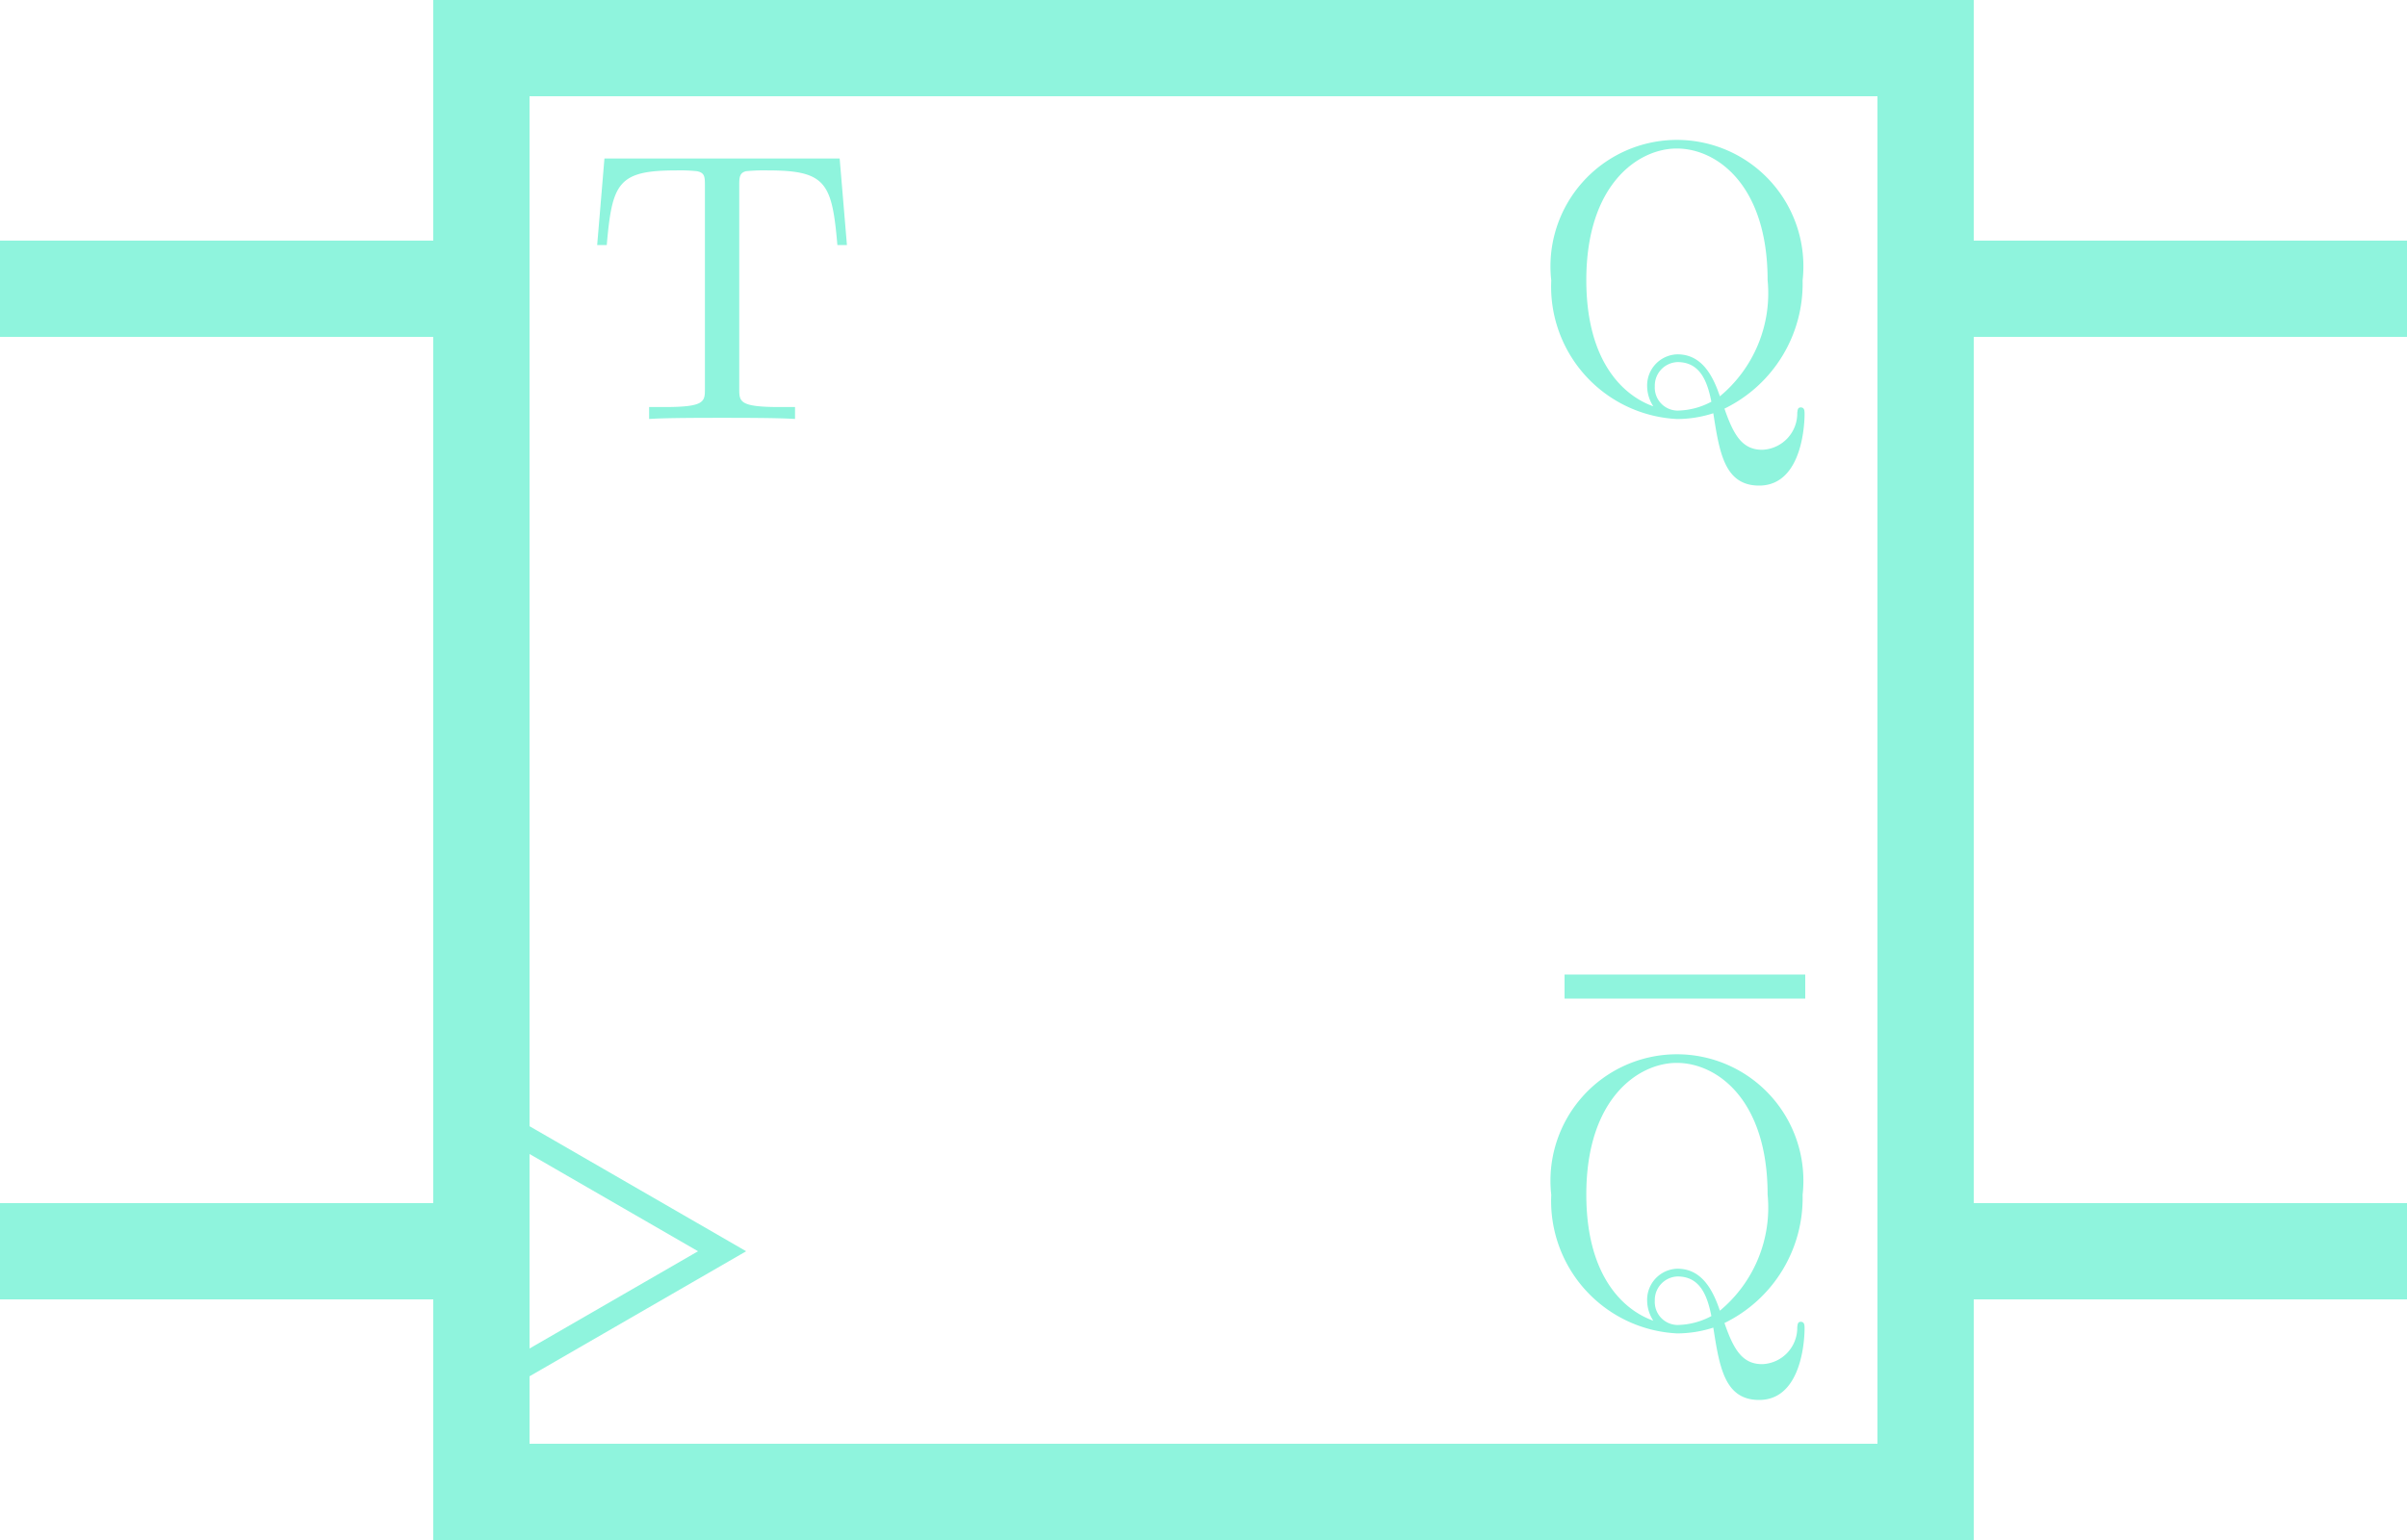 <svg id="Layer_1" data-name="Layer 1" xmlns="http://www.w3.org/2000/svg" viewBox="0 0 50 32">
  <defs>
    <style>
      .cls-1, .cls-2 {
        fill: none;
        stroke: #8ff4dd;
        stroke-miterlimit: 10;
      }

      .cls-1 {
        stroke-width: 2px;
      }

      .cls-2 {
        stroke-width: 0.5px;
      }

      .cls-3 {
        fill: #8ff4dd;
      }
    </style>
  </defs>
  <title>TFlipFlop</title>
  <g>
    <rect class="cls-1" x="10" y="1" width="30" height="30"/>
    <line class="cls-1" x1="10" y1="6" y2="6"/>
    <line class="cls-1" x1="10" y1="26" y2="26"/>
    <line class="cls-1" x1="50" y1="6" x2="40" y2="6"/>
    <line class="cls-1" x1="50" y1="26" x2="40" y2="26"/>
    <line class="cls-2" x1="32.5" y1="20.5" x2="37.5" y2="20.5"/>
    <polyline class="cls-2" points="10.67 23.5 15 26 10.67 28.5"/>
    <path class="cls-3" d="M96.395,76.092c-.112-1.287-.232-1.551-1.439-1.551a3.854,3.854,0,0,0-.456.016c-.144.032-.144.144-.144.304v4.213c0,.272,0,.384.84.384h.319v.248c-.328-.024-1.151-.024-1.519-.024-.368,0-1.184,0-1.512.024v-.248h.32c.839,0,.839-.111.839-.384V74.861c0-.184,0-.272-.168-.304a3.425,3.425,0,0,0-.432-.016c-1.207,0-1.327.264-1.439,1.551h-.199l.151-1.799h4.886l.151,1.799Z" transform="translate(-79 -71)"/>
  </g>
  <path class="cls-3" d="M115.542,81.09c-.72,0-.824-.688-.952-1.503a2.458,2.458,0,0,1-.751.12,2.754,2.754,0,0,1-2.615-2.879,2.627,2.627,0,1,1,5.221,0,2.888,2.888,0,0,1-1.623,2.663c.192.56.376.855.784.855a.756.756,0,0,0,.728-.768c.008-.056.008-.112.072-.112.08,0,.08.072.08.152C116.485,79.691,116.478,81.09,115.542,81.09Zm-1.711-7.004c-.8,0-1.879.744-1.879,2.734,0,1.728.8,2.415,1.392,2.623a.775.775,0,0,1-.128-.408.646.646,0,0,1,.62-.672l.011-0c.52,0,.744.472.88.872a2.784,2.784,0,0,0,.991-2.415C115.718,74.854,114.67,74.086,113.831,74.086Zm.016,4.438a.489.489,0,0,0-.472.504.477.477,0,0,0,.449.503l.015.001a1.534,1.534,0,0,0,.711-.185C114.462,78.899,114.303,78.524,113.847,78.524Z" transform="translate(-79 -71)"/>
  <path class="cls-3" d="M115.542,100.09c-.72,0-.824-.688-.952-1.503a2.458,2.458,0,0,1-.751.12,2.754,2.754,0,0,1-2.615-2.879,2.627,2.627,0,1,1,5.221,0,2.888,2.888,0,0,1-1.623,2.663c.192.56.376.855.784.855a.756.756,0,0,0,.728-.768c.008-.056.008-.112.072-.112.08,0,.08.072.08.152C116.485,98.691,116.478,100.09,115.542,100.09Zm-1.711-7.004c-.8,0-1.879.744-1.879,2.734,0,1.728.8,2.415,1.392,2.623a.775.775,0,0,1-.128-.408.646.646,0,0,1,.62-.672l.011-0c.52,0,.744.472.88.872a2.784,2.784,0,0,0,.991-2.415C115.718,93.854,114.67,93.086,113.831,93.086Zm.016,4.438a.489.489,0,0,0-.472.504.477.477,0,0,0,.449.503l.015.001a1.534,1.534,0,0,0,.711-.185C114.462,97.899,114.303,97.524,113.847,97.524Z" transform="translate(-79 -71)"/>
</svg>
